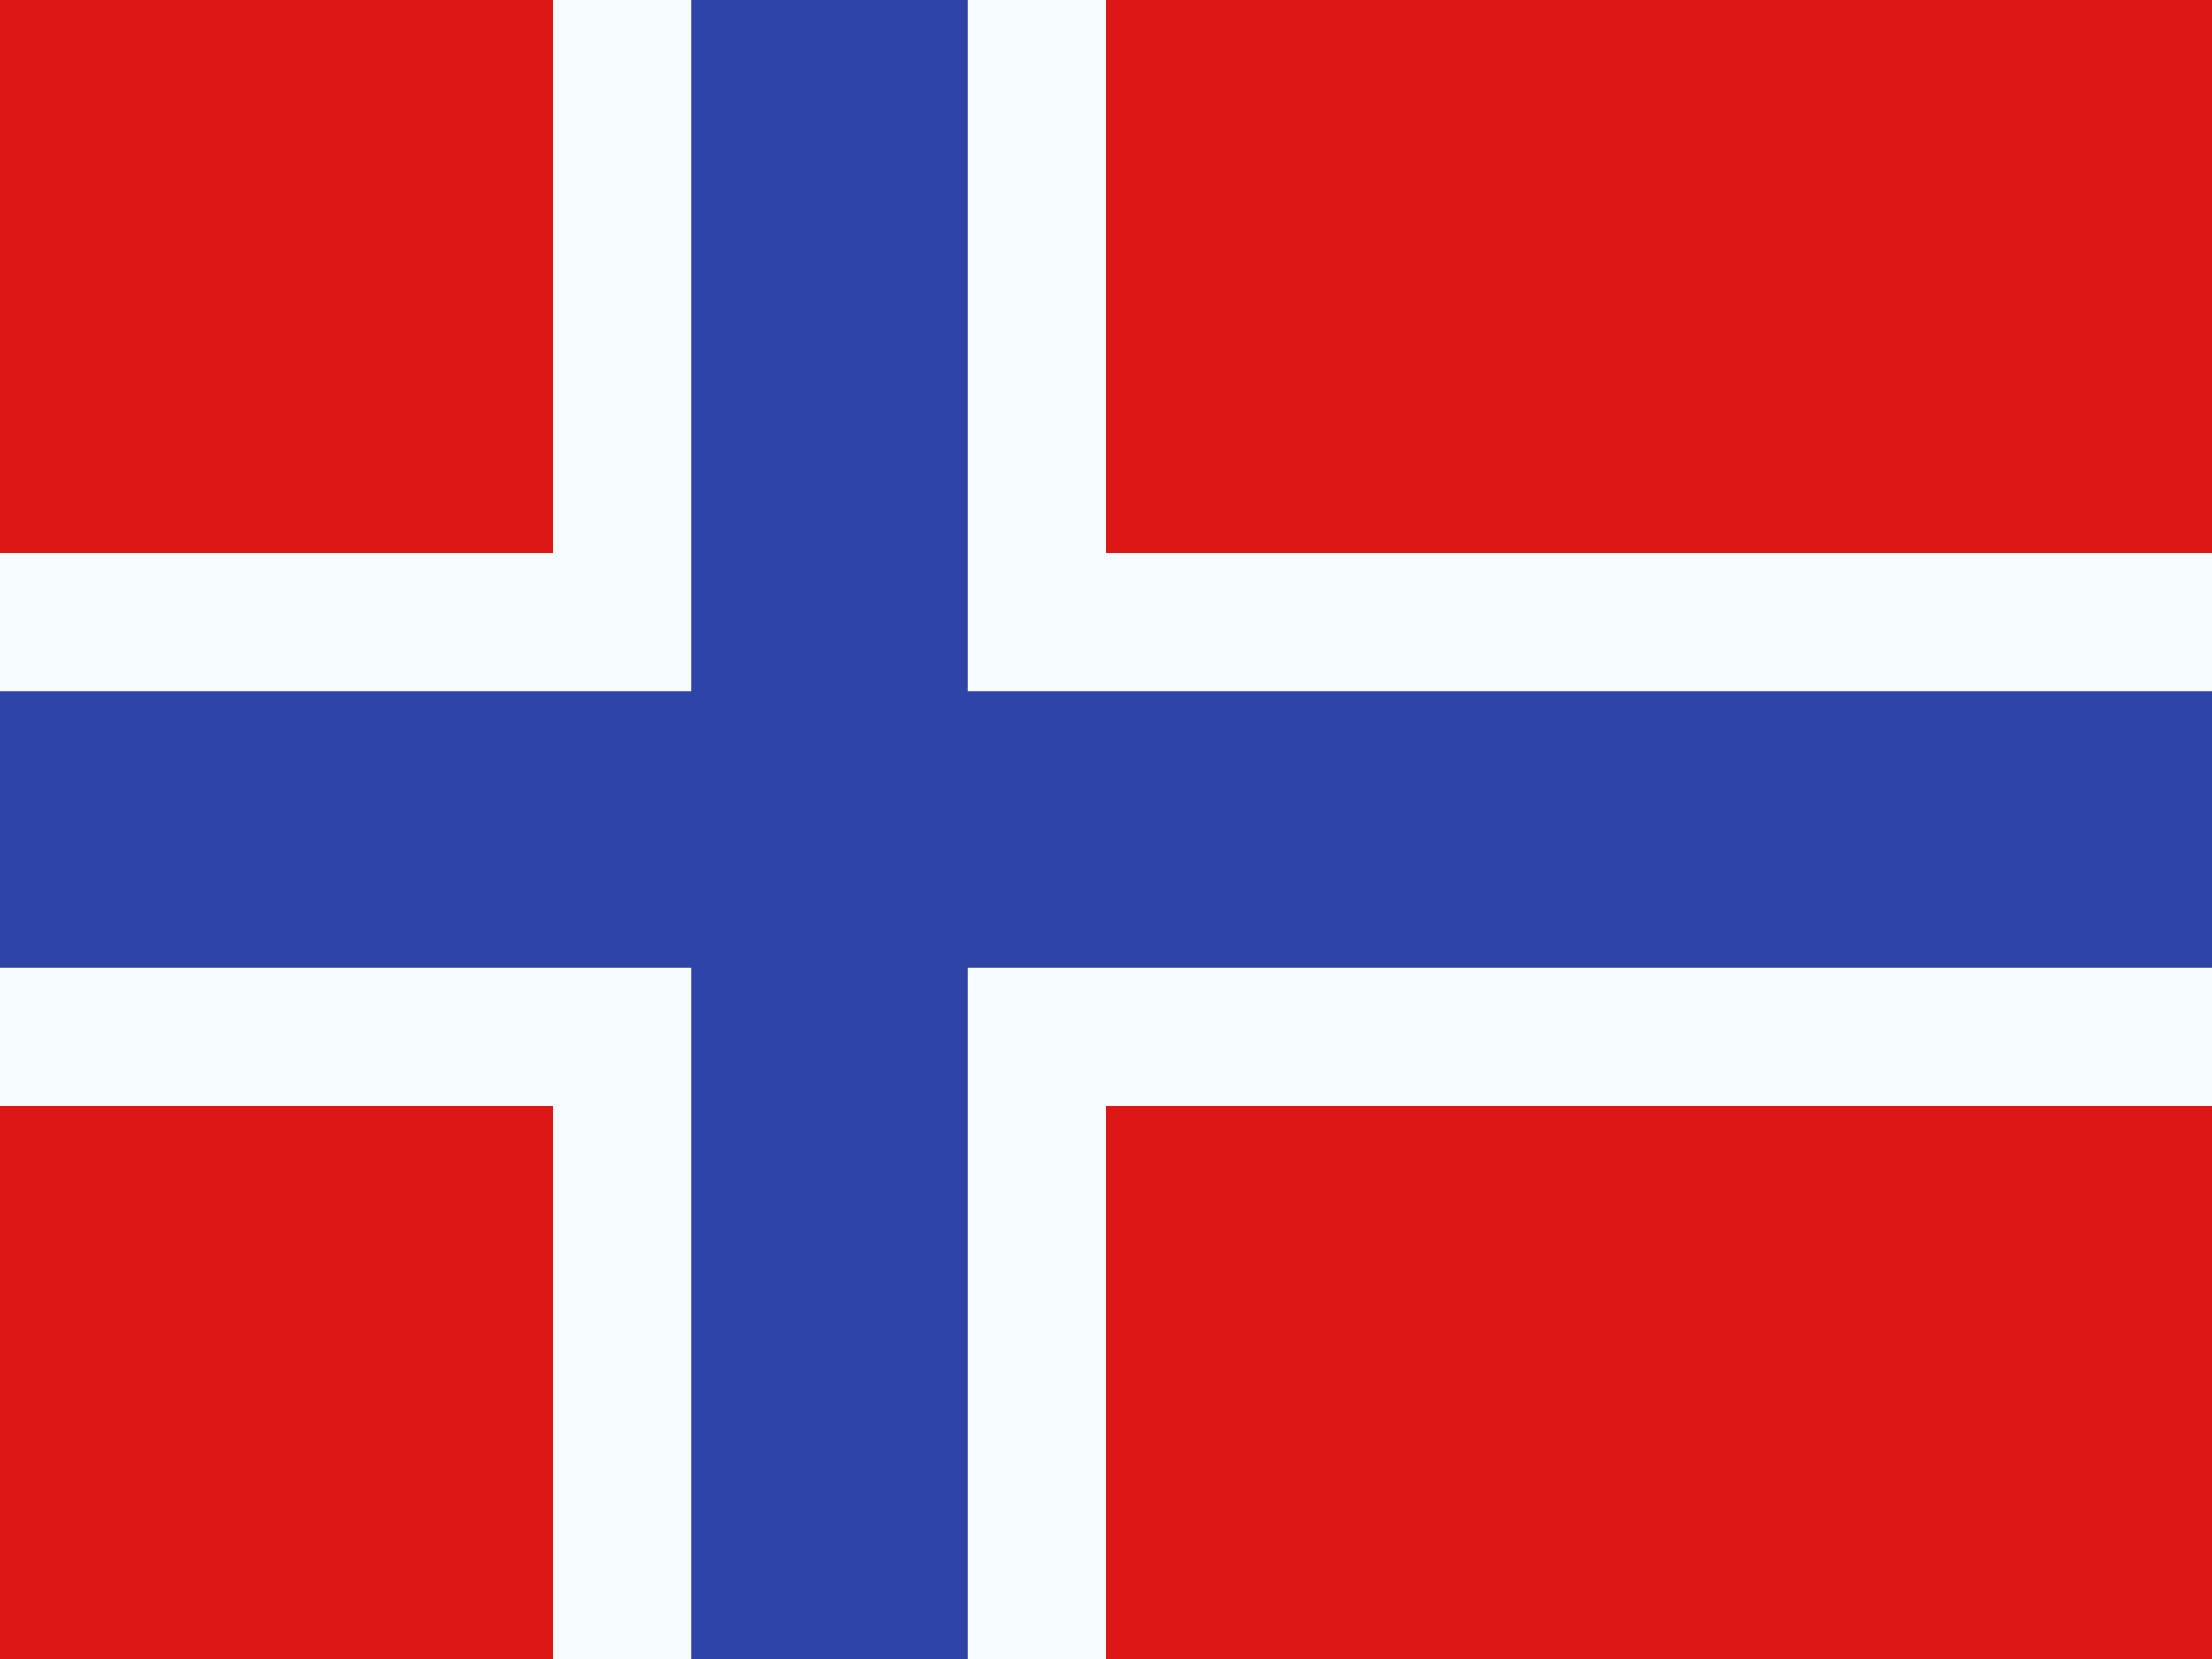 <svg width="32" height="24" viewBox="0 0 32 24" fill="none" xmlns="http://www.w3.org/2000/svg">
<rect width="32" height="24" fill="#DC1716"/>
<path fill-rule="evenodd" clip-rule="evenodd" d="M16 0H8V8H0V16H8V24H16V16H32V8H16V0Z" fill="#F6FBFF"/>
<path fill-rule="evenodd" clip-rule="evenodd" d="M14 0H10V10H0V14H10V24H14V14H32V10H14V0Z" fill="#2F44A7"/>
</svg>
